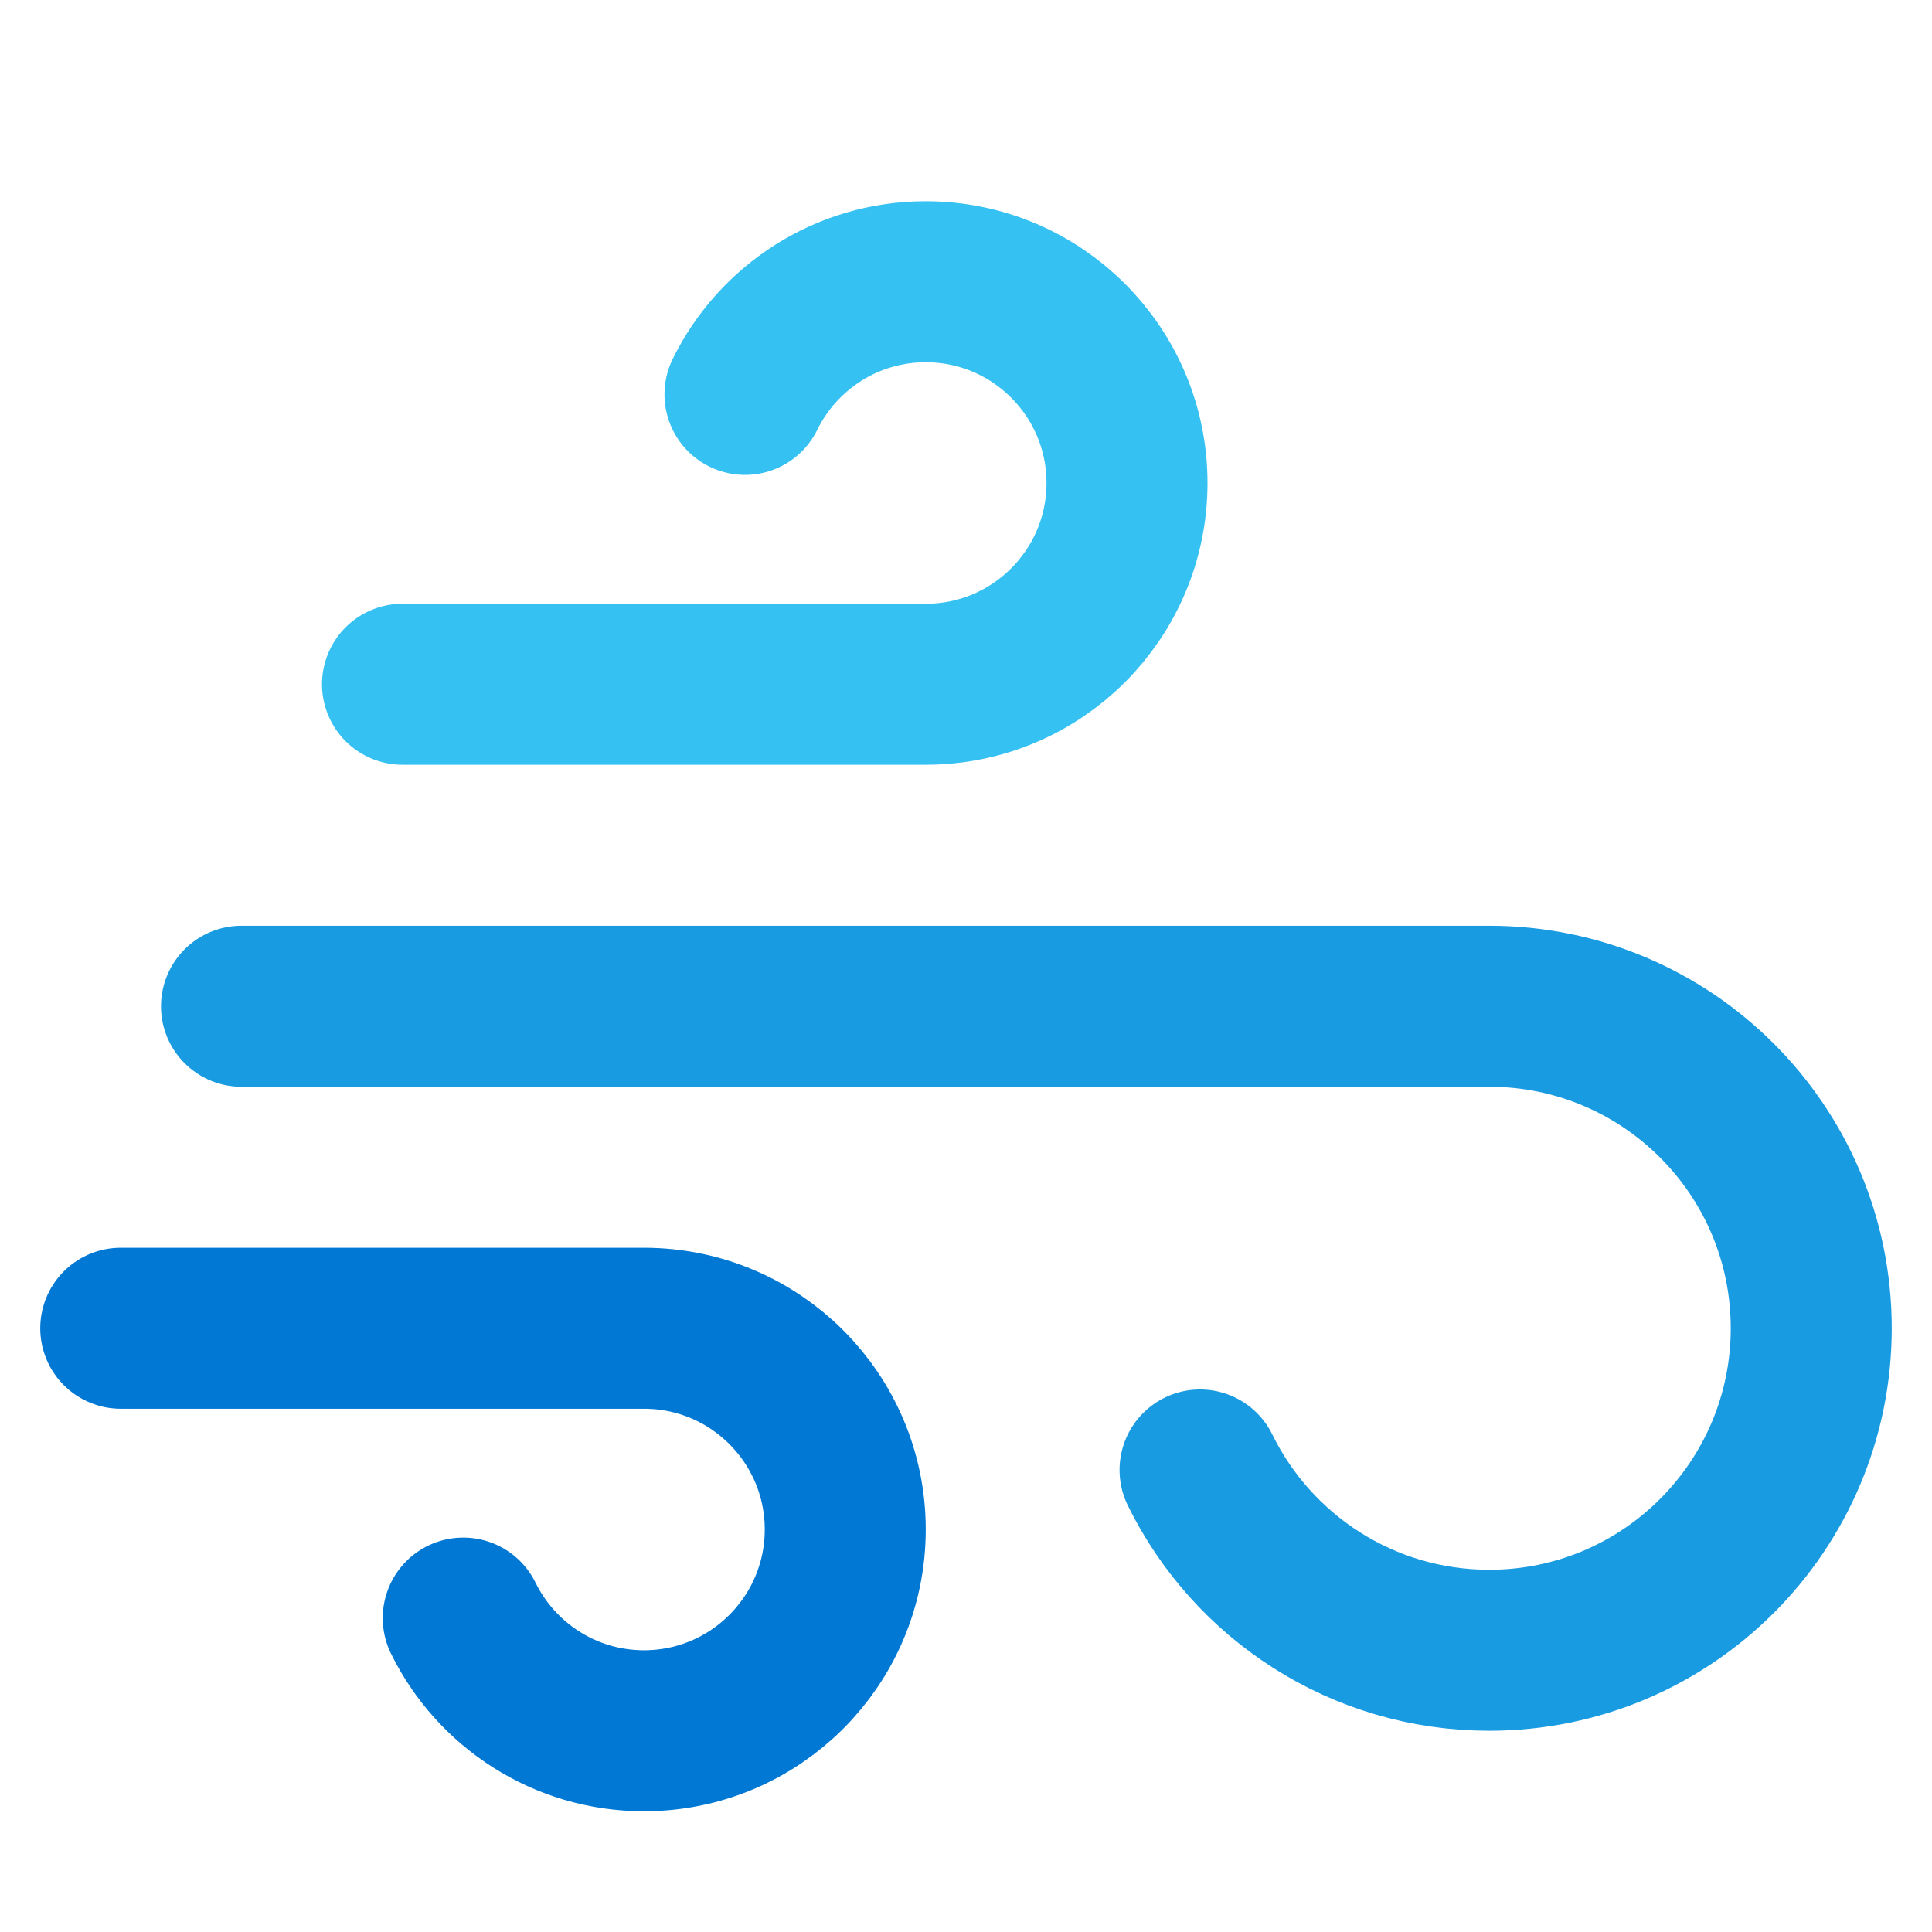 <svg xmlns="http://www.w3.org/2000/svg" viewBox="0 0 48 48" width="96px" height="96px"><path fill="none" stroke="#35c1f1" stroke-linecap="round" stroke-linejoin="round" stroke-miterlimit="10" stroke-width="4" d="M10,17	c0,0,11.119,0,13,0c2.761,0,5-2.239,5-5s-2.239-5-5-5c-1.972,0-3.677,1.141-4.491,2.799"/><path fill="none" stroke="#199be2" stroke-linecap="round" stroke-linejoin="round" stroke-miterlimit="10" stroke-width="4" d="M6,25	c0,0,27.99,0,31,0c4.418,0,8,3.582,8,8s-3.582,8-8,8c-3.155,0-5.883-1.826-7.185-4.479"/><path fill="none" stroke="#0078d4" stroke-linecap="round" stroke-linejoin="round" stroke-miterlimit="10" stroke-width="4" d="M3,33	c0,0,11.119,0,13,0c2.761,0,5,2.239,5,5s-2.239,5-5,5c-1.972,0-3.677-1.141-4.491-2.799"/></svg>